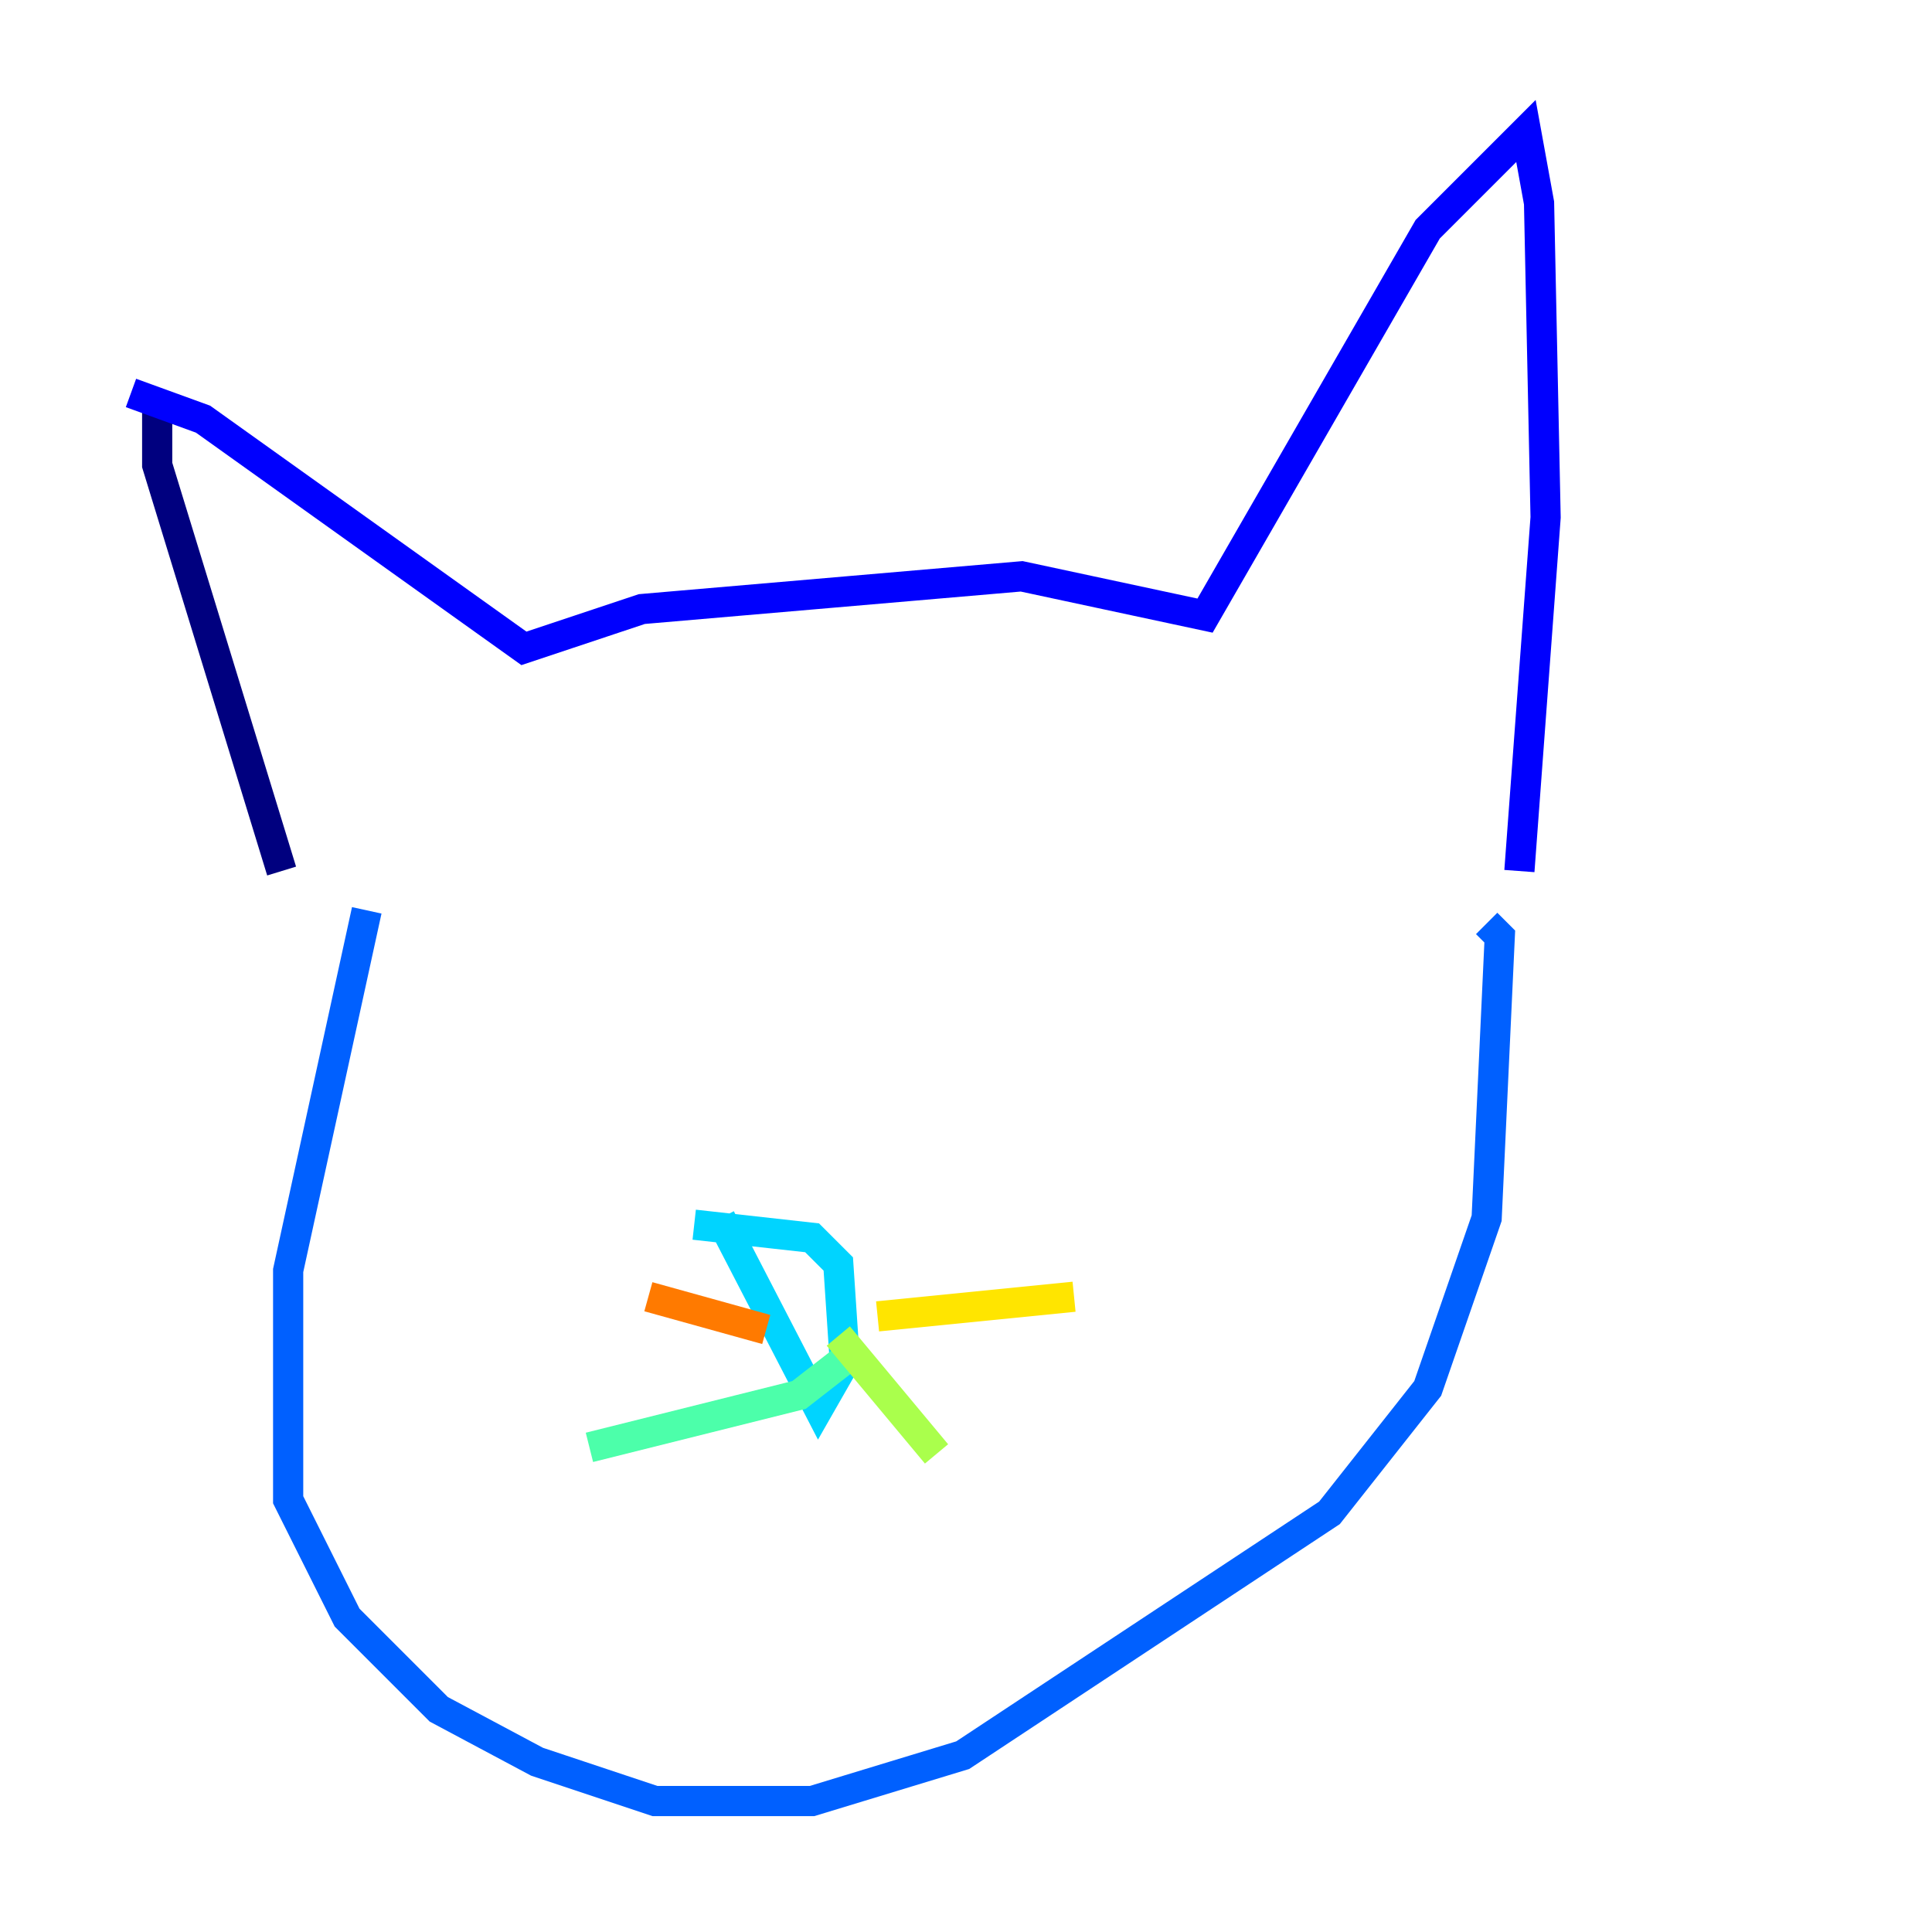 <?xml version="1.0" encoding="utf-8" ?>
<svg baseProfile="tiny" height="128" version="1.2" viewBox="0,0,128,128" width="128" xmlns="http://www.w3.org/2000/svg" xmlns:ev="http://www.w3.org/2001/xml-events" xmlns:xlink="http://www.w3.org/1999/xlink"><defs /><polyline fill="none" points="10.414,26.034 10.414,30.807 18.658,57.709" stroke="#00007f" stroke-width="2" /><polyline fill="none" points="8.678,26.034 13.451,27.77 34.712,42.956 42.522,40.352 67.688,38.183 79.837,40.786 94.59,15.186 101.098,8.678 101.966,13.451 102.4,34.278 100.664,57.709" stroke="#0000fe" stroke-width="2" /><polyline fill="none" points="24.298,60.312 19.091,84.176 19.091,99.363 22.997,107.173 29.071,113.248 35.58,116.719 43.39,119.322 53.803,119.322 63.783,116.285 88.081,100.231 94.59,91.986 98.495,80.705 99.363,62.047 98.495,61.18" stroke="#0060ff" stroke-width="2" /><polyline fill="none" points="47.729,80.705 54.237,93.288 55.973,90.251 55.539,83.742 53.803,82.007 45.993,81.139" stroke="#00d4ff" stroke-width="2" /><polyline fill="none" points="56.841,89.383 52.936,92.42 39.051,95.891" stroke="#4cffaa" stroke-width="2" /><polyline fill="none" points="55.539,88.515 62.047,96.325" stroke="#aaff4c" stroke-width="2" /><polyline fill="none" points="58.142,87.214 71.159,85.912" stroke="#ffe500" stroke-width="2" /><polyline fill="none" points="50.766,88.081 42.956,85.912" stroke="#ff7a00" stroke-width="2" /><polyline fill="none" points="42.956,57.275 42.956,57.275" stroke="#fe1200" stroke-width="2" /><polyline fill="none" points="67.254,55.973 67.254,55.973" stroke="#7f0000" stroke-width="2" /></svg>